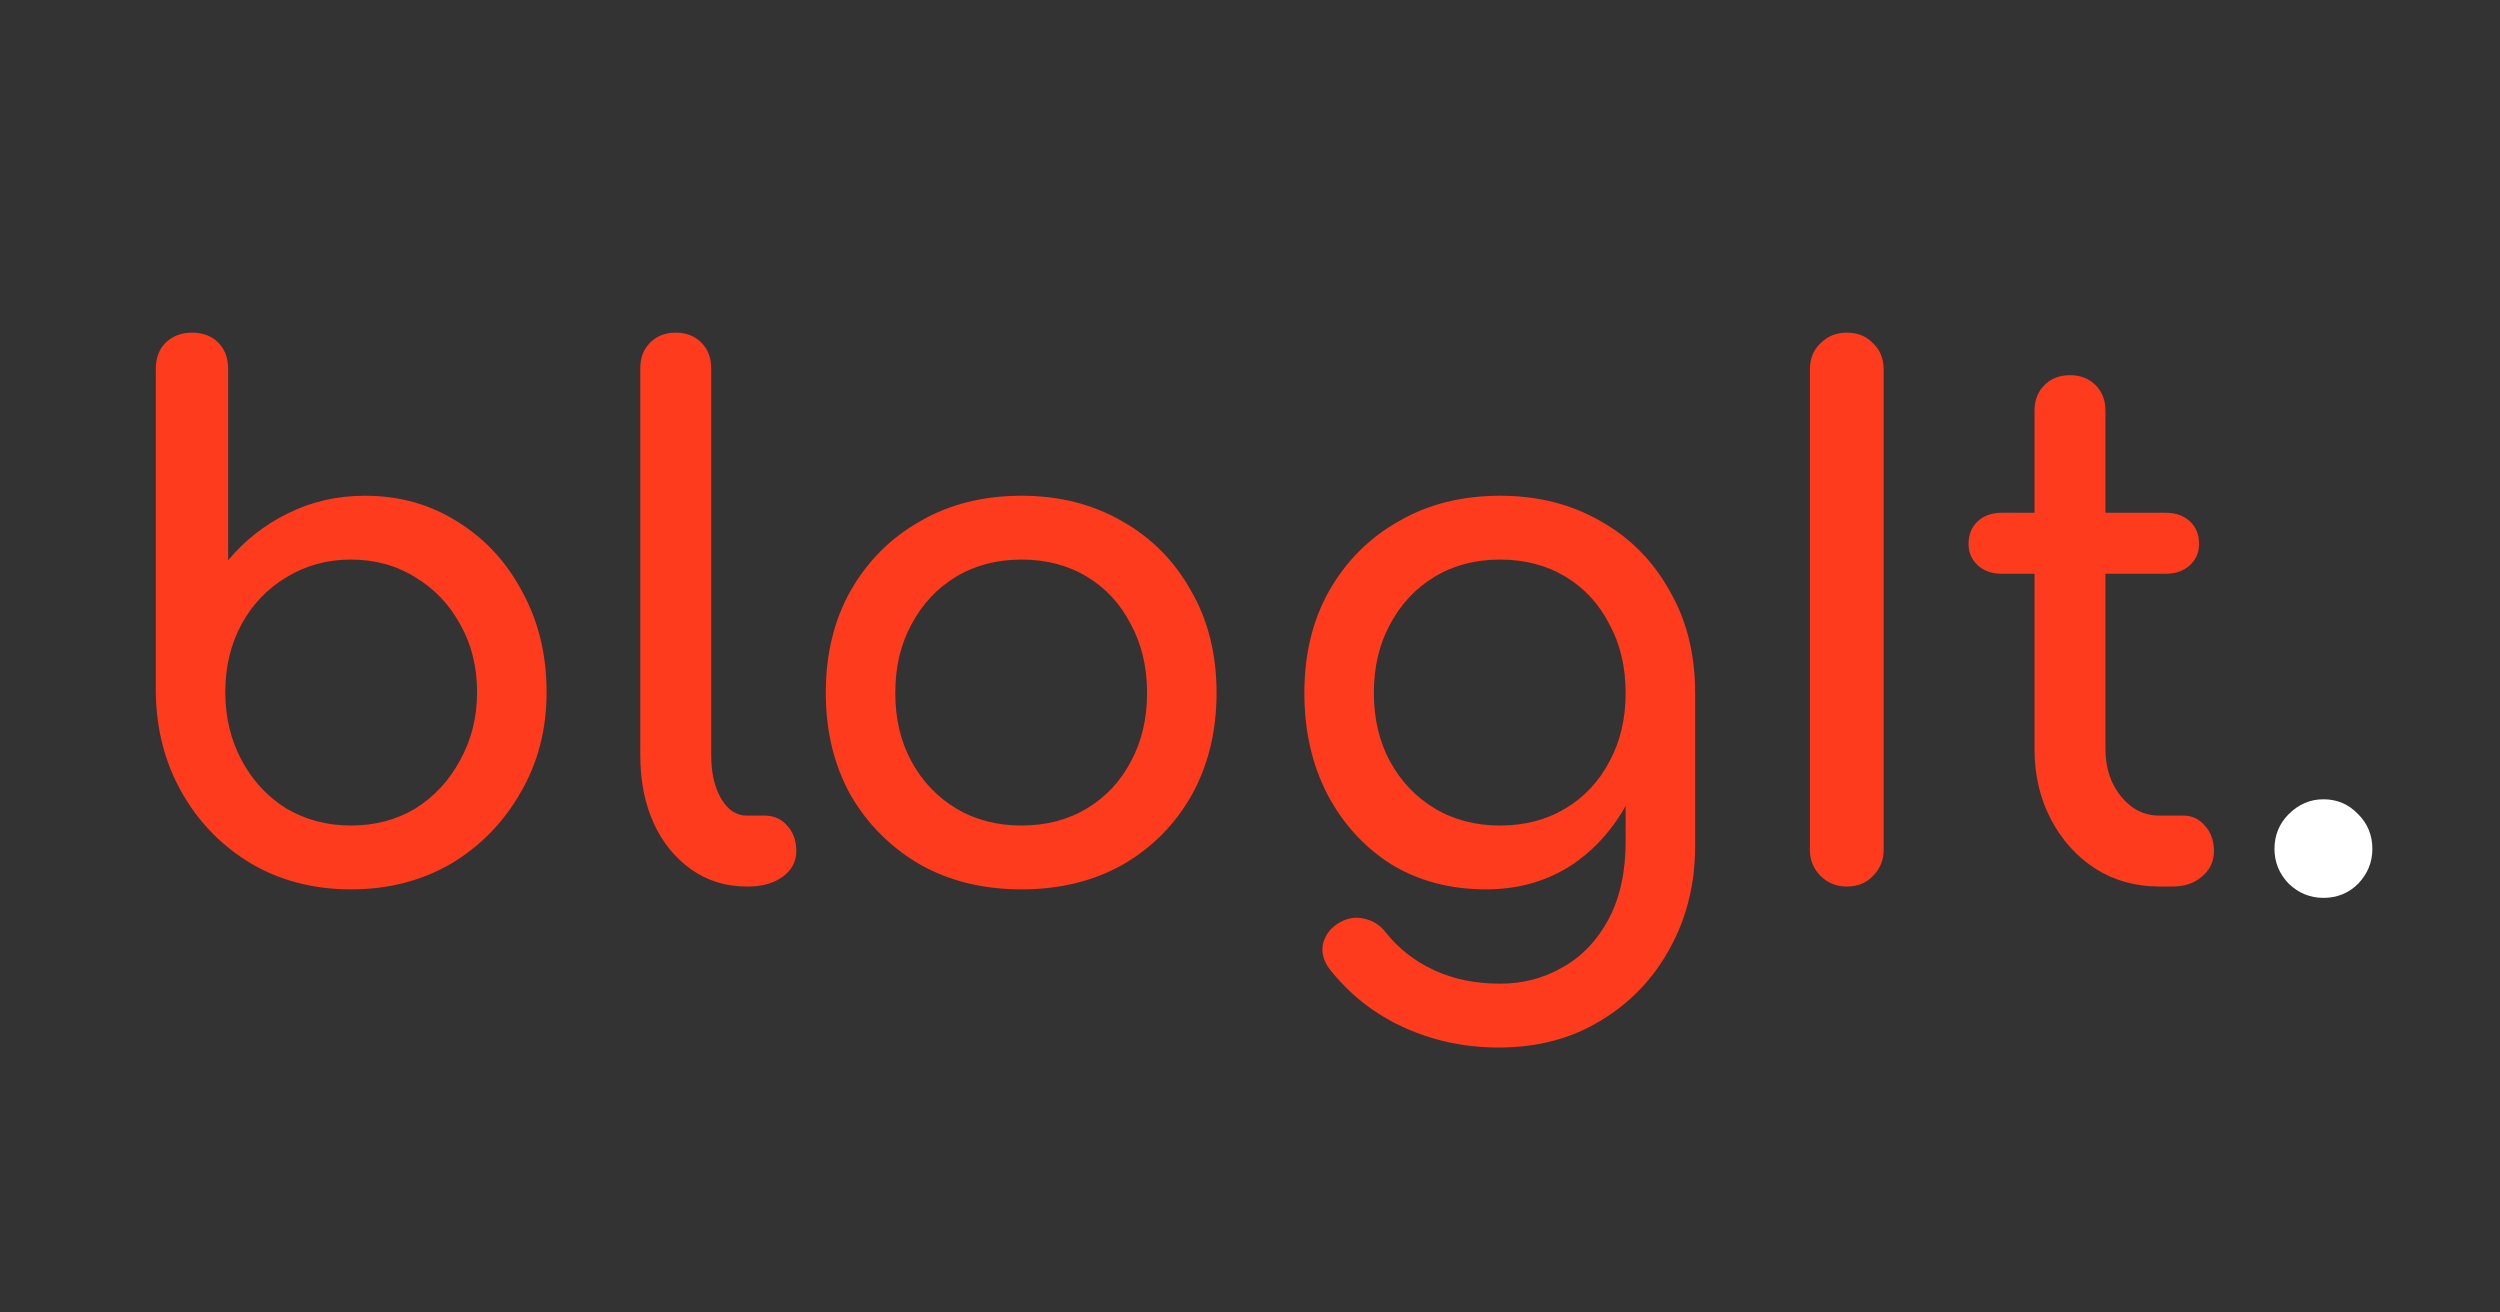 <svg width="141" height="74" viewBox="0 0 141 74" fill="none" xmlns="http://www.w3.org/2000/svg">
<rect x="0" y="0" width="141" height="74" fill="#333333" stroke="none"/>
<path d="M19.788 50.16C17.707 50.16 15.841 49.68 14.188 48.72C12.534 47.733 11.227 46.4 10.268 44.72C9.307 43.04 8.814 41.147 8.787 39.04V20.8C8.787 20.187 8.974 19.693 9.348 19.32C9.748 18.947 10.241 18.76 10.828 18.76C11.441 18.76 11.934 18.947 12.307 19.32C12.681 19.693 12.867 20.187 12.867 20.8V31.6C13.801 30.48 14.921 29.6 16.227 28.96C17.561 28.293 19.014 27.96 20.587 27.96C22.534 27.96 24.281 28.453 25.828 29.44C27.374 30.4 28.587 31.72 29.468 33.4C30.374 35.053 30.828 36.933 30.828 39.04C30.828 41.147 30.334 43.04 29.348 44.72C28.387 46.4 27.081 47.733 25.427 48.72C23.774 49.68 21.894 50.16 19.788 50.16ZM19.788 46.56C21.148 46.56 22.361 46.24 23.427 45.6C24.494 44.933 25.334 44.027 25.948 42.88C26.587 41.733 26.907 40.453 26.907 39.04C26.907 37.6 26.587 36.32 25.948 35.2C25.334 34.08 24.494 33.2 23.427 32.56C22.361 31.893 21.148 31.56 19.788 31.56C18.454 31.56 17.241 31.893 16.148 32.56C15.081 33.2 14.241 34.08 13.627 35.2C13.014 36.32 12.707 37.6 12.707 39.04C12.707 40.453 13.014 41.733 13.627 42.88C14.241 44.027 15.081 44.933 16.148 45.6C17.241 46.24 18.454 46.56 19.788 46.56ZM42.112 50C40.939 50 39.899 49.68 38.992 49.04C38.086 48.4 37.379 47.533 36.873 46.44C36.366 45.32 36.112 44.04 36.112 42.6V20.76C36.112 20.173 36.299 19.693 36.672 19.32C37.046 18.947 37.526 18.76 38.112 18.76C38.699 18.76 39.179 18.947 39.553 19.32C39.926 19.693 40.112 20.173 40.112 20.76V42.6C40.112 43.587 40.299 44.4 40.672 45.04C41.046 45.68 41.526 46 42.112 46H43.112C43.646 46 44.072 46.187 44.392 46.56C44.739 46.933 44.913 47.413 44.913 48C44.913 48.587 44.659 49.067 44.153 49.44C43.646 49.813 42.992 50 42.193 50H42.112ZM57.614 50.16C55.454 50.16 53.547 49.693 51.894 48.76C50.24 47.8 48.934 46.493 47.974 44.84C47.04 43.16 46.574 41.24 46.574 39.08C46.574 36.893 47.04 34.973 47.974 33.32C48.934 31.64 50.24 30.333 51.894 29.4C53.547 28.44 55.454 27.96 57.614 27.96C59.747 27.96 61.64 28.44 63.294 29.4C64.947 30.333 66.24 31.64 67.174 33.32C68.134 34.973 68.614 36.893 68.614 39.08C68.614 41.24 68.147 43.16 67.214 44.84C66.28 46.493 64.987 47.8 63.334 48.76C61.68 49.693 59.774 50.16 57.614 50.16ZM57.614 46.56C59 46.56 60.227 46.24 61.294 45.6C62.36 44.96 63.187 44.08 63.774 42.96C64.387 41.84 64.694 40.547 64.694 39.08C64.694 37.613 64.387 36.32 63.774 35.2C63.187 34.053 62.36 33.16 61.294 32.52C60.227 31.88 59 31.56 57.614 31.56C56.227 31.56 55 31.88 53.934 32.52C52.867 33.16 52.027 34.053 51.414 35.2C50.8 36.32 50.494 37.613 50.494 39.08C50.494 40.547 50.8 41.84 51.414 42.96C52.027 44.08 52.867 44.96 53.934 45.6C55 46.24 56.227 46.56 57.614 46.56ZM83.806 50.16C81.806 50.16 80.033 49.693 78.486 48.76C76.966 47.8 75.766 46.493 74.886 44.84C74.006 43.16 73.566 41.24 73.566 39.08C73.566 36.893 74.033 34.973 74.966 33.32C75.926 31.64 77.233 30.333 78.886 29.4C80.539 28.44 82.446 27.96 84.606 27.96C86.739 27.96 88.633 28.44 90.286 29.4C91.939 30.333 93.233 31.64 94.166 33.32C95.126 34.973 95.606 36.893 95.606 39.08H93.246C93.246 41.24 92.833 43.16 92.006 44.84C91.206 46.493 90.099 47.8 88.686 48.76C87.273 49.693 85.646 50.16 83.806 50.16ZM84.526 59.08C82.633 59.08 80.859 58.707 79.206 57.96C77.553 57.213 76.153 56.12 75.006 54.68C74.659 54.227 74.526 53.76 74.606 53.28C74.713 52.8 74.979 52.413 75.406 52.12C75.886 51.8 76.379 51.693 76.886 51.8C77.419 51.907 77.846 52.173 78.166 52.6C78.886 53.507 79.793 54.213 80.886 54.72C81.979 55.227 83.219 55.48 84.606 55.48C85.886 55.48 87.059 55.173 88.126 54.56C89.219 53.947 90.086 53.04 90.726 51.84C91.366 50.64 91.686 49.173 91.686 47.44V41.76L93.006 38.24L95.606 39.08V47.72C95.606 49.827 95.139 51.733 94.206 53.44C93.273 55.173 91.966 56.547 90.286 57.56C88.633 58.573 86.713 59.08 84.526 59.08ZM84.606 46.56C85.993 46.56 87.219 46.24 88.286 45.6C89.353 44.96 90.179 44.08 90.766 42.96C91.379 41.84 91.686 40.547 91.686 39.08C91.686 37.613 91.379 36.32 90.766 35.2C90.179 34.053 89.353 33.16 88.286 32.52C87.219 31.88 85.993 31.56 84.606 31.56C83.219 31.56 81.993 31.88 80.926 32.52C79.859 33.16 79.019 34.053 78.406 35.2C77.793 36.32 77.486 37.613 77.486 39.08C77.486 40.547 77.793 41.84 78.406 42.96C79.019 44.08 79.859 44.96 80.926 45.6C81.993 46.24 83.219 46.56 84.606 46.56ZM104.158 50C103.571 50 103.078 49.8 102.678 49.4C102.278 49 102.078 48.507 102.078 47.92V20.84C102.078 20.227 102.278 19.733 102.678 19.36C103.078 18.96 103.571 18.76 104.158 18.76C104.771 18.76 105.265 18.96 105.638 19.36C106.038 19.733 106.238 20.227 106.238 20.84V47.92C106.238 48.507 106.038 49 105.638 49.4C105.265 49.8 104.771 50 104.158 50ZM121.787 50C120.453 50 119.253 49.667 118.187 49C117.12 48.307 116.28 47.373 115.667 46.2C115.053 45.027 114.747 43.707 114.747 42.24V23.16C114.747 22.573 114.933 22.093 115.307 21.72C115.68 21.347 116.16 21.16 116.747 21.16C117.333 21.16 117.813 21.347 118.187 21.72C118.56 22.093 118.747 22.573 118.747 23.16V42.24C118.747 43.307 119.04 44.2 119.627 44.92C120.213 45.64 120.933 46 121.787 46H123.147C123.627 46 124.027 46.187 124.347 46.56C124.693 46.933 124.867 47.413 124.867 48C124.867 48.587 124.64 49.067 124.187 49.44C123.76 49.813 123.2 50 122.507 50H121.787ZM112.907 32.36C112.347 32.36 111.893 32.2 111.547 31.88C111.2 31.56 111.027 31.16 111.027 30.68C111.027 30.147 111.2 29.72 111.547 29.4C111.893 29.08 112.347 28.92 112.907 28.92H122.147C122.707 28.92 123.16 29.08 123.507 29.4C123.853 29.72 124.027 30.147 124.027 30.68C124.027 31.16 123.853 31.56 123.507 31.88C123.16 32.2 122.707 32.36 122.147 32.36H112.907Z" fill="#FF3B1D"/>
<path d="M131.041 50.64C130.295 50.64 129.641 50.373 129.081 49.84C128.548 49.28 128.281 48.627 128.281 47.88C128.281 47.107 128.548 46.453 129.081 45.92C129.641 45.36 130.295 45.08 131.041 45.08C131.815 45.08 132.468 45.36 133.001 45.92C133.535 46.453 133.801 47.107 133.801 47.88C133.801 48.627 133.535 49.28 133.001 49.84C132.468 50.373 131.815 50.64 131.041 50.64Z" fill="white"/>
</svg>
